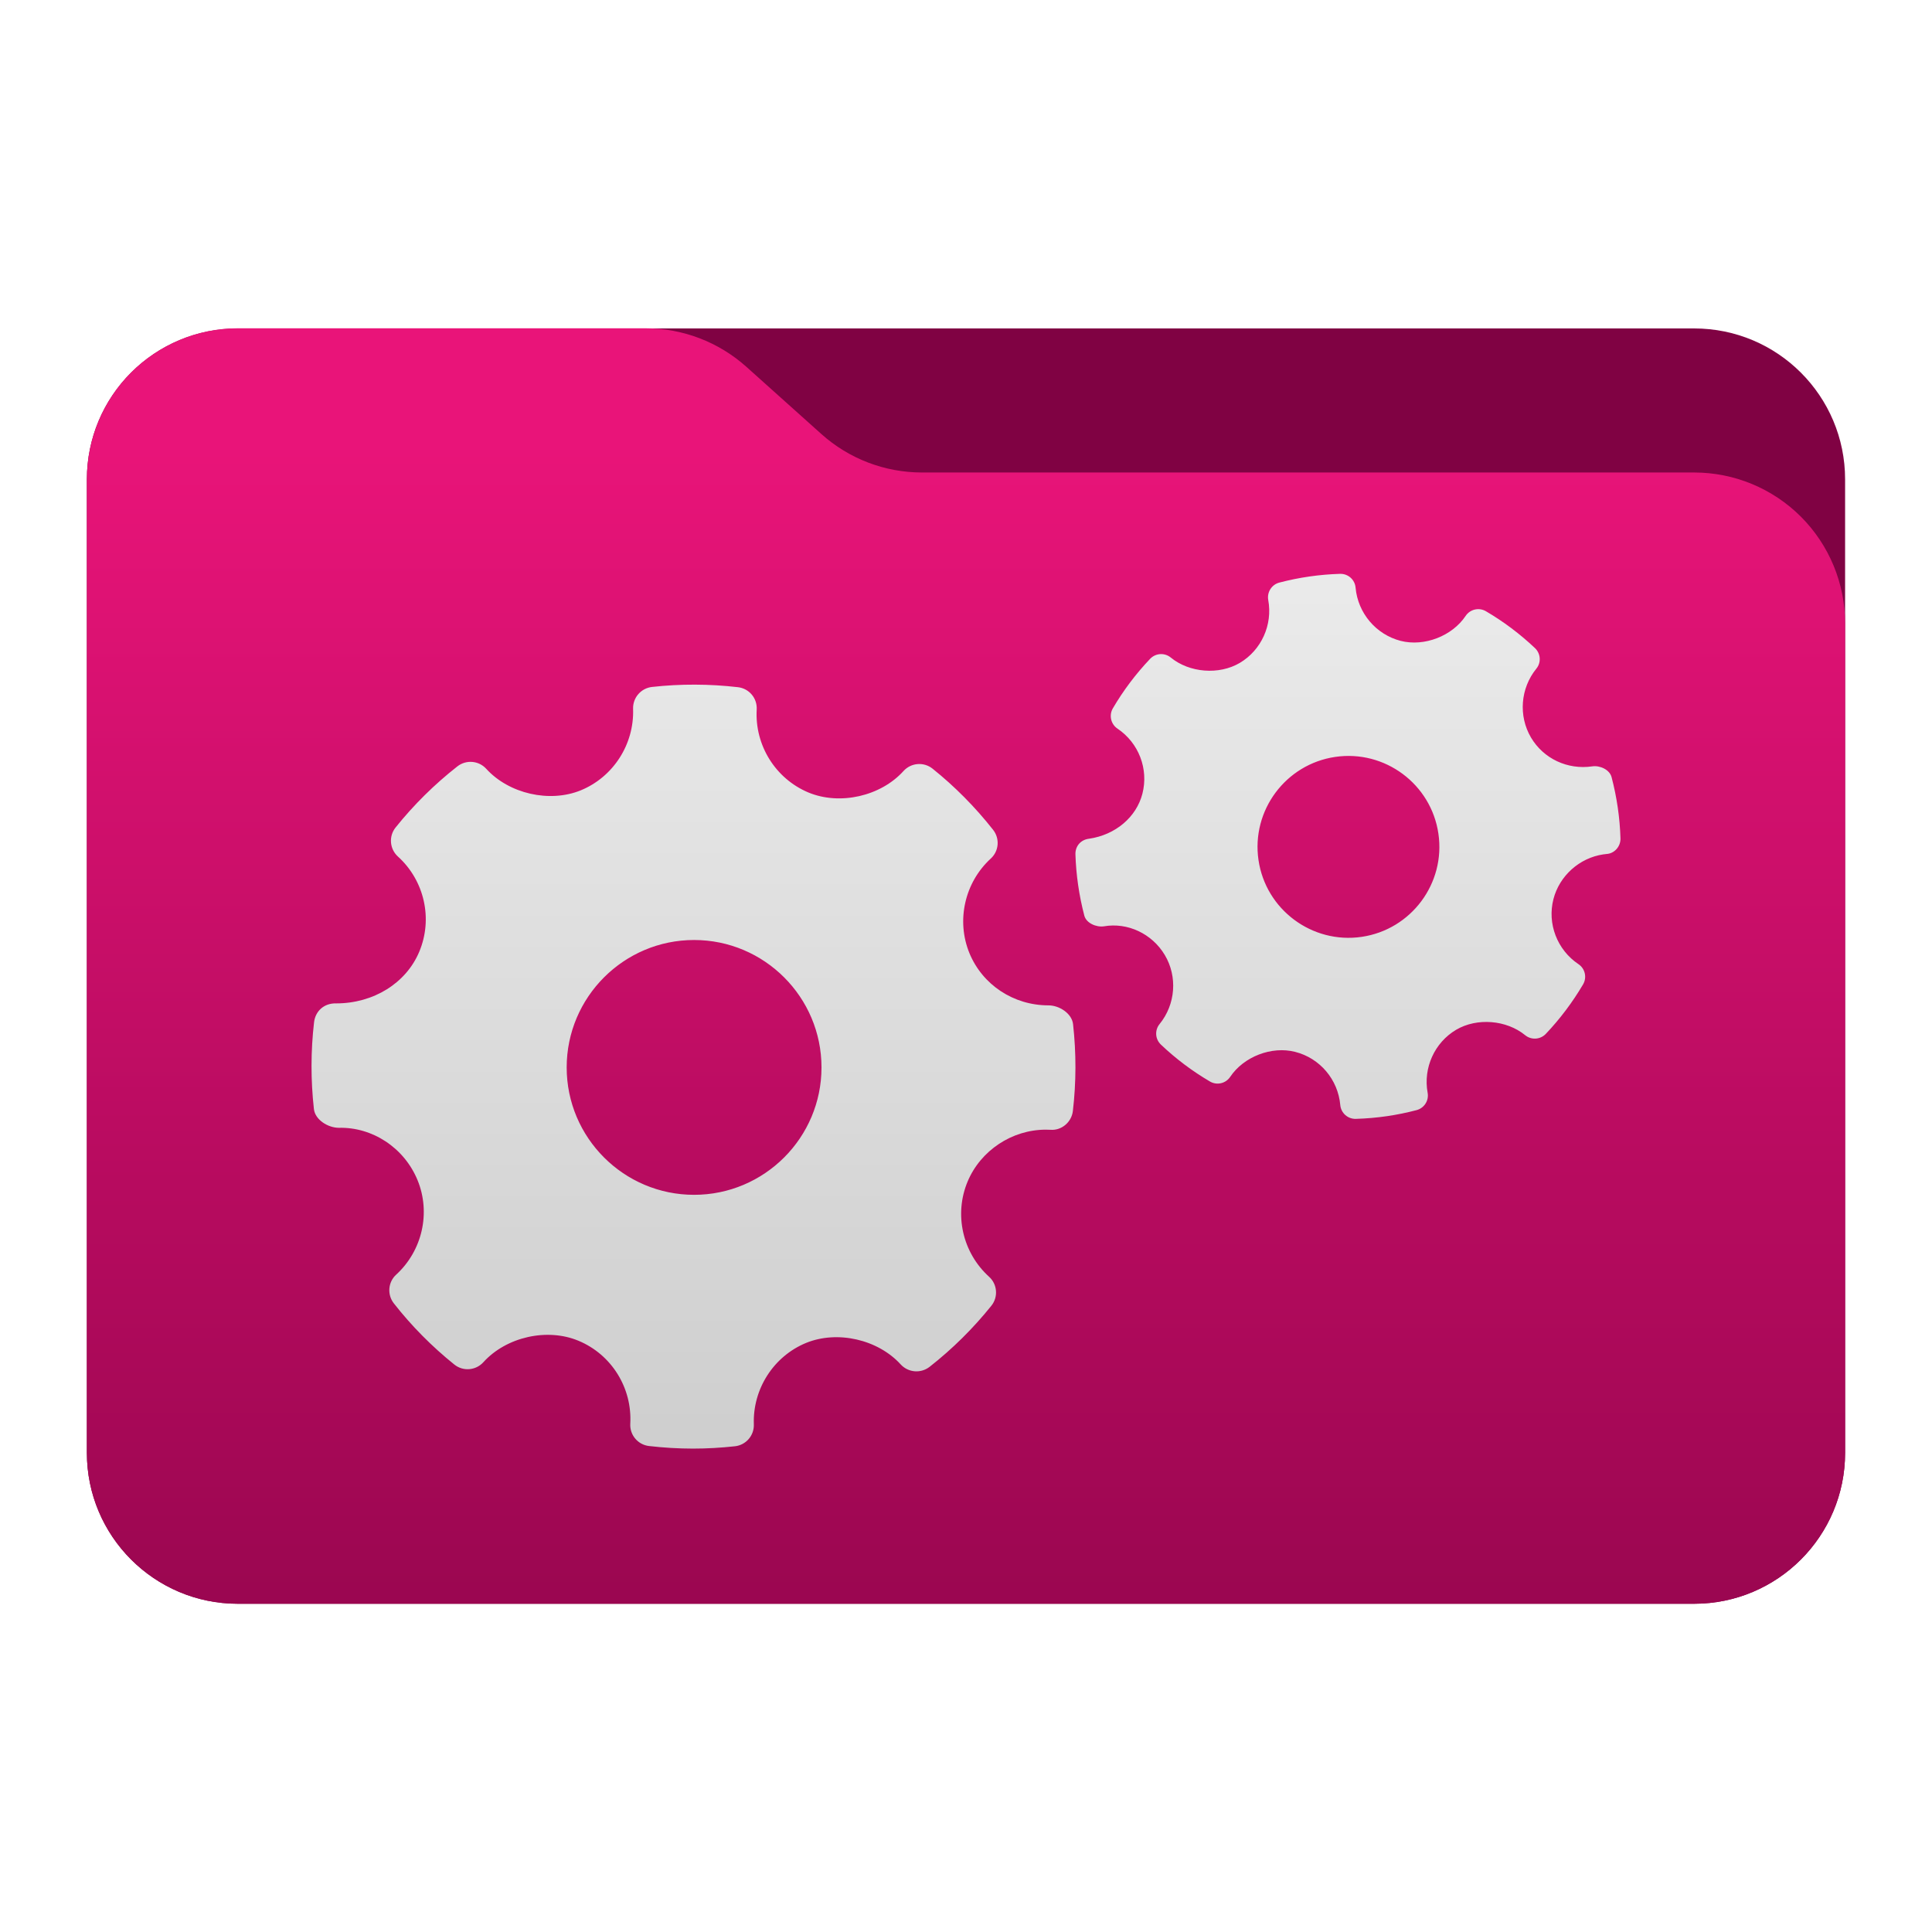 <svg 
    style="clip-rule:evenodd;fill-rule:evenodd;stroke-linejoin:round;stroke-miterlimit:2"
    viewBox="0 0 48 48" 
    xmlns="http://www.w3.org/2000/svg" 
    xmlns:xlink="http://www.w3.org/1999/xlink">
    <linearGradient 
        id="a" 
        gradientTransform="matrix(0 -41.634 41.634 0 445.153 52.722)" 
        gradientUnits="userSpaceOnUse" 
        x2="1">
        <stop offset="0" stop-color="#77003e"/>
        <stop offset="1" stop-color="#e91479"/>
    </linearGradient>
    <linearGradient 
        id="b" 
        x2="1" 
        gradientTransform="matrix(0 -22.63 22.63 0 24 36.387)" 
        gradientUnits="userSpaceOnUse">
        <stop stop-color="#cecece" offset="0"/>
        <stop stop-color="#ebebeb" offset="1"/>
    </linearGradient>
    <path    
        d="m45.841 11.91c0-2.072-1.679-3.75-3.75-3.75h-36.183c-2.07 0-3.75 1.678-3.75 3.75v24.185c0 2.07 1.68 3.75 3.75 3.75h36.183c2.071 0 3.75-1.68 3.75-3.75z" 
        fill="#800243"
        id="path1"/>
    <path 
        d="m45.841 15.489c0-.995-.395-1.948-1.098-2.652-.704-.703-1.657-1.098-2.652-1.098h-19.185c-.924 0-1.815-.341-2.502-.958-.576-.516-1.285-1.151-1.861-1.668-.688-.616-1.579-.957-2.503-.957h-10.131c-.995 0-1.948.395-2.652 1.098-.703.703-1.098 1.657-1.098 2.652v24.189c0 2.07 1.679 3.75 3.75 3.75h36.182c2.071 0 3.75-1.68 3.75-3.75z" 
        fill="url(#a)"
        id="path2"/>
    <path 
        d="m26.66 25.445c-.03-.266-.341-.467-.611-.467-.869 0-1.64-.51-1.965-1.3-.33-.809-.117-1.752.531-2.347.205-.186.229-.498.058-.715-.445-.565-.951-1.076-1.504-1.519-.216-.173-.534-.149-.721.058-.565.627-1.582.86-2.366.533-.817-.344-1.333-1.173-1.282-2.061.016-.28-.188-.522-.466-.554-.709-.082-1.424-.085-2.135-.006-.275.031-.479.268-.47.543.031.88-.491 1.693-1.299 2.025-.776.317-1.785.086-2.35-.535-.186-.204-.498-.23-.716-.06-.569.446-1.086.957-1.535 1.518-.175.217-.149.534.056.721.661.598.875 1.55.531 2.367-.327.781-1.137 1.283-2.064 1.283-.302-.009-.516.193-.549.466-.083.714-.084 1.439-.004 2.159.03.267.35.466.622.466.827-.021 1.62.491 1.953 1.301.332.808.119 1.752-.531 2.347-.203.185-.228.498-.057.715.44.562.946 1.072 1.501 1.518.218.176.534.15.722-.057.568-.628 1.584-.86 2.366-.532.819.342 1.334 1.17 1.284 2.06-.016.279.189.522.466.554.363.042.728.064 1.093.064.347 0 .695-.02 1.042-.058.275-.031.479-.268.469-.544-.031-.879.491-1.692 1.299-2.024.781-.318 1.786-.085 2.35.535.188.204.498.229.717.06.568-.445 1.084-.956 1.535-1.518.175-.217.15-.534-.057-.721-.66-.598-.875-1.55-.532-2.367.323-.77 1.103-1.287 1.942-1.287l.117.003c.273.022.522-.188.555-.465.084-.714.085-1.44.005-2.159zm-9.416 4.24c-1.745 0-3.165-1.42-3.165-3.165 0-1.746 1.42-3.166 3.165-3.166 1.746 0 3.166 1.42 3.166 3.166 0 1.745-1.42 3.165-3.166 3.165zm22.795-10.378c-.048-.185-.289-.295-.479-.267-.614.09-1.211-.19-1.522-.715-.317-.537-.264-1.225.132-1.712.125-.152.109-.375-.034-.511-.373-.353-.783-.661-1.219-.916-.17-.1-.392-.051-.503.115-.334.501-1.028.771-1.616.621-.612-.158-1.062-.69-1.119-1.322-.017-.199-.186-.349-.386-.343-.509.015-1.014.088-1.508.217-.191.05-.31.239-.276.432.114.618-.171 1.247-.707 1.564-.515.304-1.252.246-1.715-.134-.153-.125-.375-.111-.512.032-.355.373-.667.788-.926 1.23-.101.172-.05.393.114.504.529.354.778 1.004.62 1.617-.15.584-.67 1.023-1.325 1.119-.213.025-.344.19-.339.386.016.513.09 1.025.221 1.525.049.186.296.293.488.265.581-.101 1.194.178 1.513.716.318.536.266 1.224-.131 1.712-.125.152-.111.375.033.511.369.351.779.659 1.217.916.172.102.393.051.504-.115.336-.502 1.03-.771 1.616-.62.614.156 1.063.688 1.119 1.321.018.199.188.349.387.343.26-.008.52-.03.779-.068.245-.036.488-.086.729-.149.191-.05.311-.238.275-.432-.113-.618.172-1.246.708-1.564.518-.306 1.252-.245 1.715.134.153.125.375.111.512-.031.355-.374.666-.788.927-1.231.101-.172.05-.393-.115-.503-.529-.355-.779-1.005-.621-1.617.149-.577.646-1.023 1.238-1.11l.083-.01c.195-.012.349-.186.344-.386-.015-.512-.09-1.025-.221-1.524zm-6.209 3.969c-1.232.18-2.382-.676-2.563-1.908s.675-2.382 1.907-2.563c1.233-.181 2.383.675 2.563 1.908.181 1.232-.674 2.382-1.907 2.563z" 
        fill="url(#b)"
        id="path3"/>
</svg>